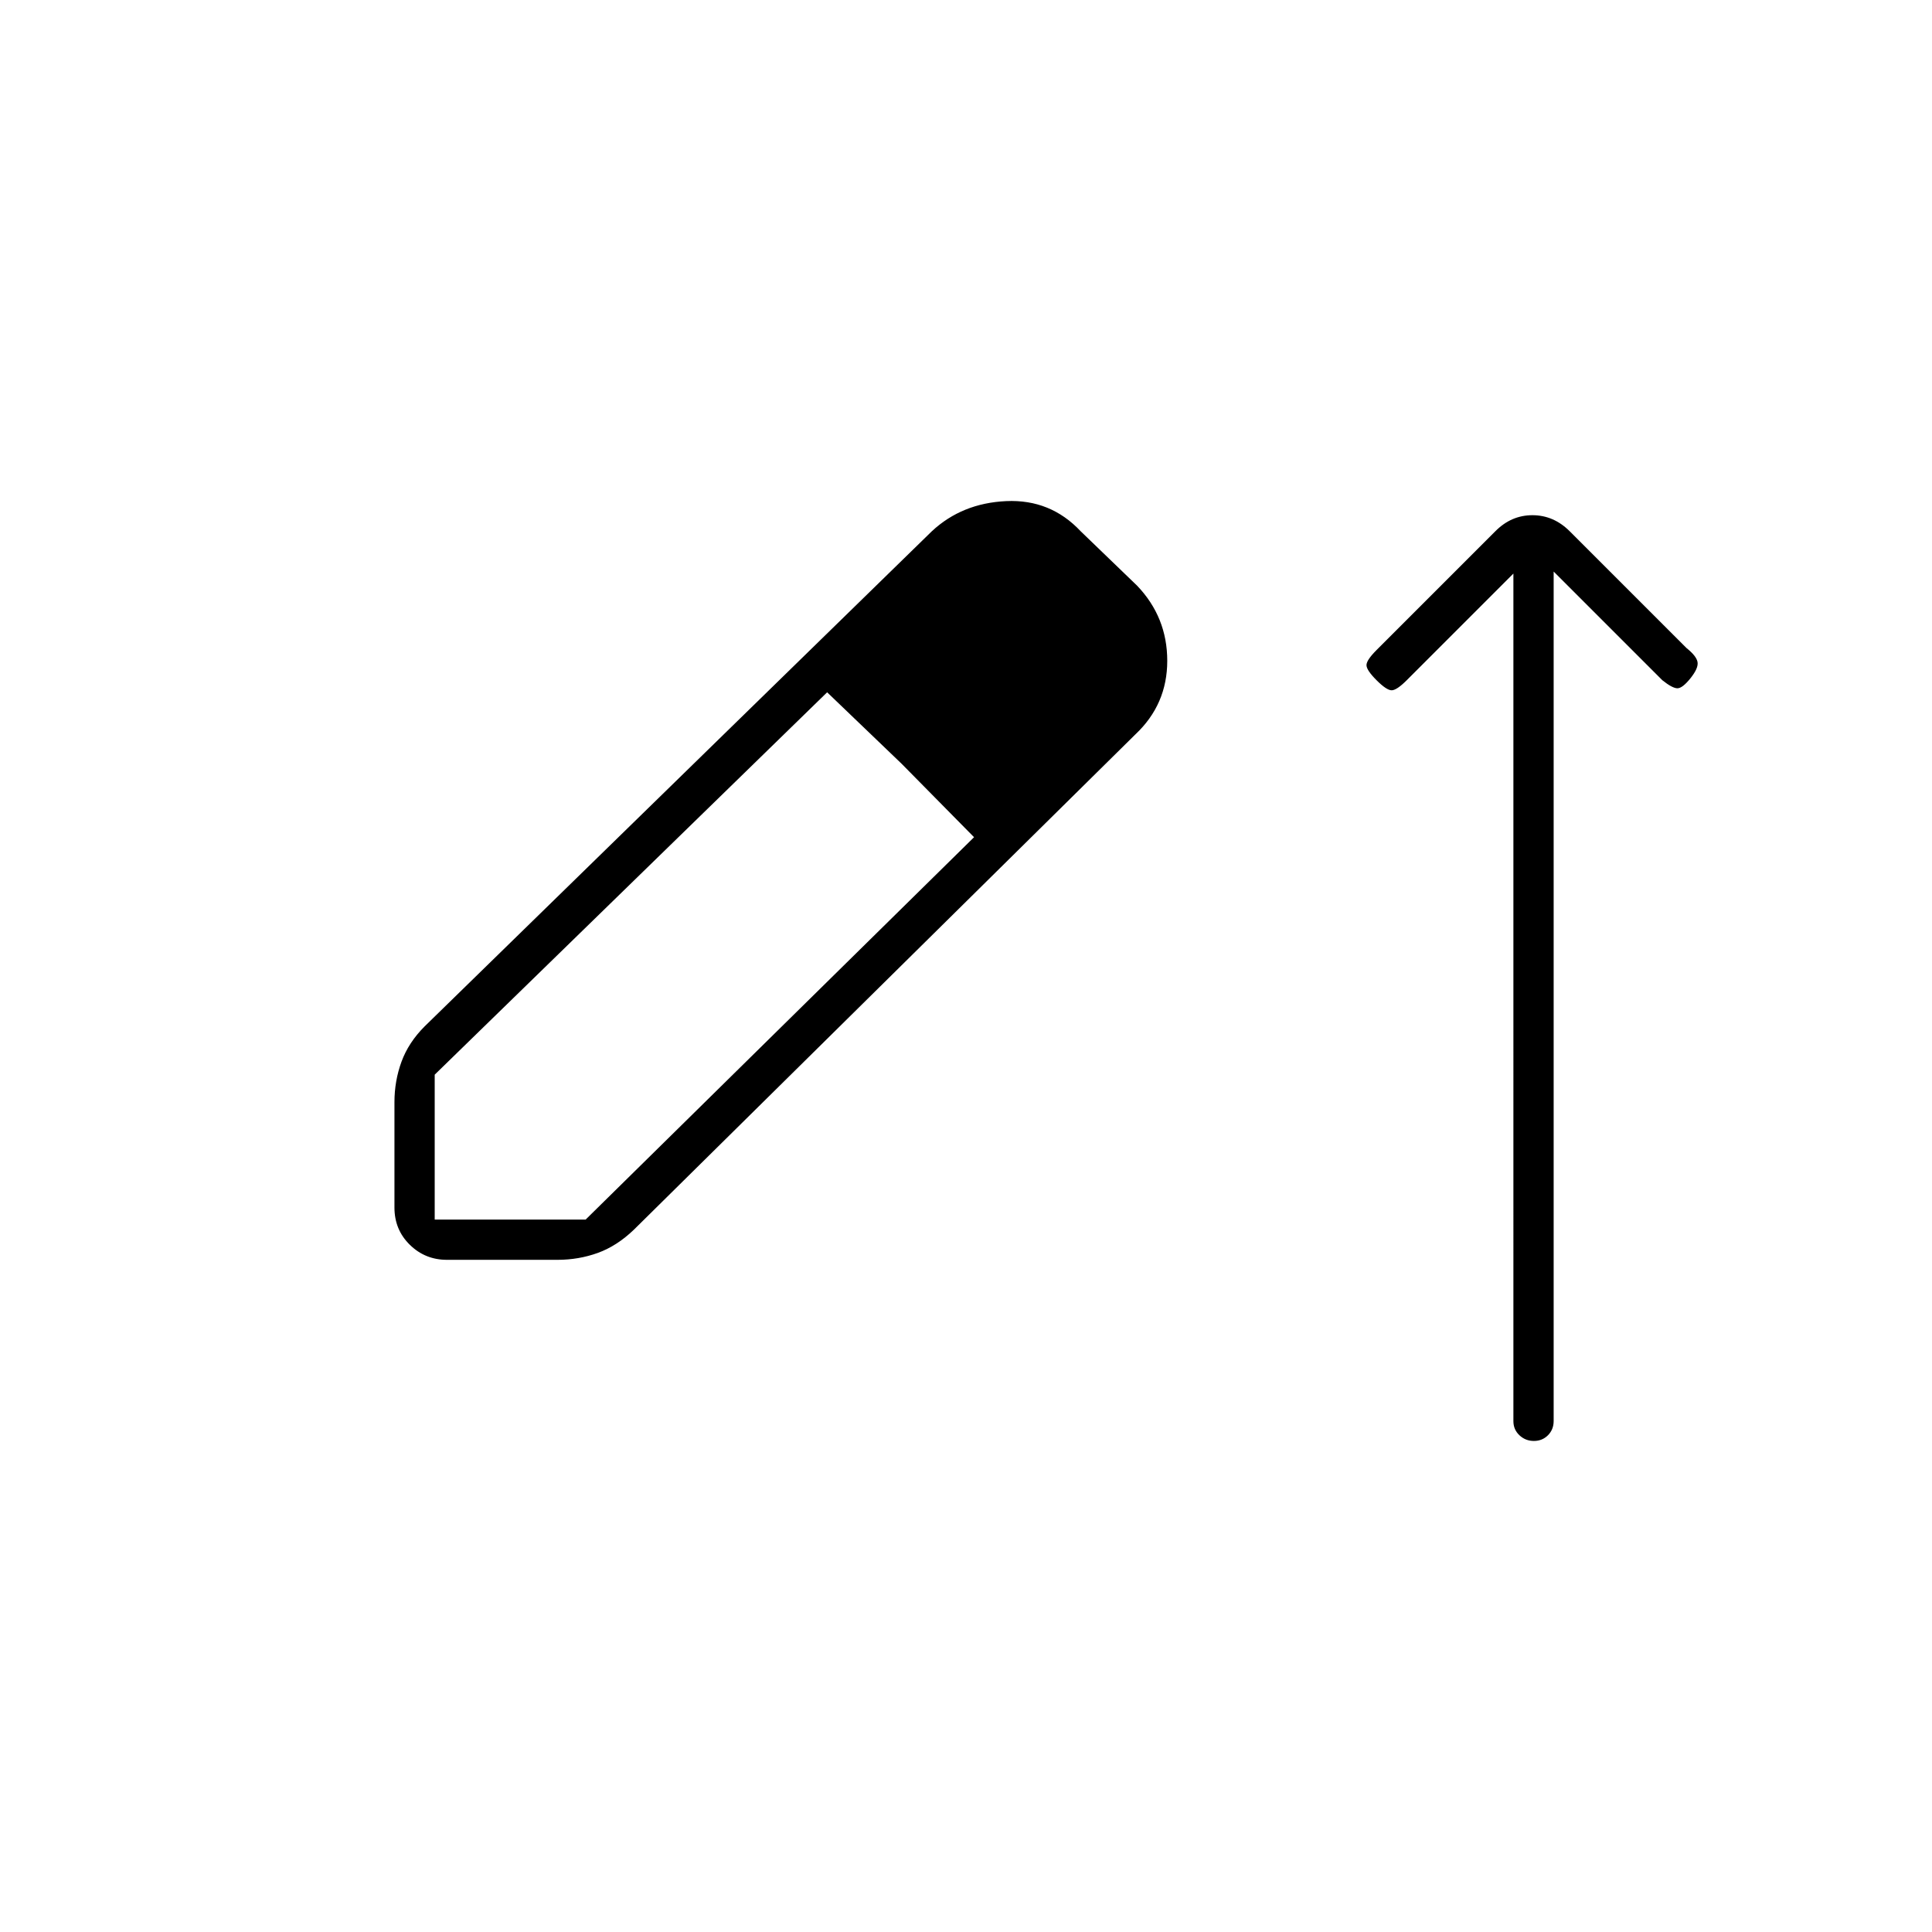<svg xmlns="http://www.w3.org/2000/svg" height="20" viewBox="0 -960 960 960" width="20"><path d="M222.1-334q-10.85 0-18.47-7.48Q196-348.95 196-360v-52.33q0-10.55 3.5-20.11Q203-442 211-450l252-246q15-14 37-15t37 15l28 27q15 15.67 15 37.34 0 21.66-15.8 36.54L315-349q-8.45 8.13-17.96 11.57-9.51 3.43-20.01 3.43H222.1Zm-6.1-20h75l193-190-36-36.5-37-35.5-195 190v72Zm282-204-74-72 74 72Zm254-117-53 53q-5 5-7.5 5t-7.5-5q-5-5-5-7.5t5-7.5l59-59q7.91-8 18.45-8 10.55 0 18.55 8l58 58q5 4 5.5 7t-3.5 8q-4 5-6.5 5t-7.5-4l-54-54v422.11q0 4.2-2.82 7.05-2.83 2.84-7 2.84-4.18 0-7.18-2.82-3-2.83-3-7V-675Z"/></svg>